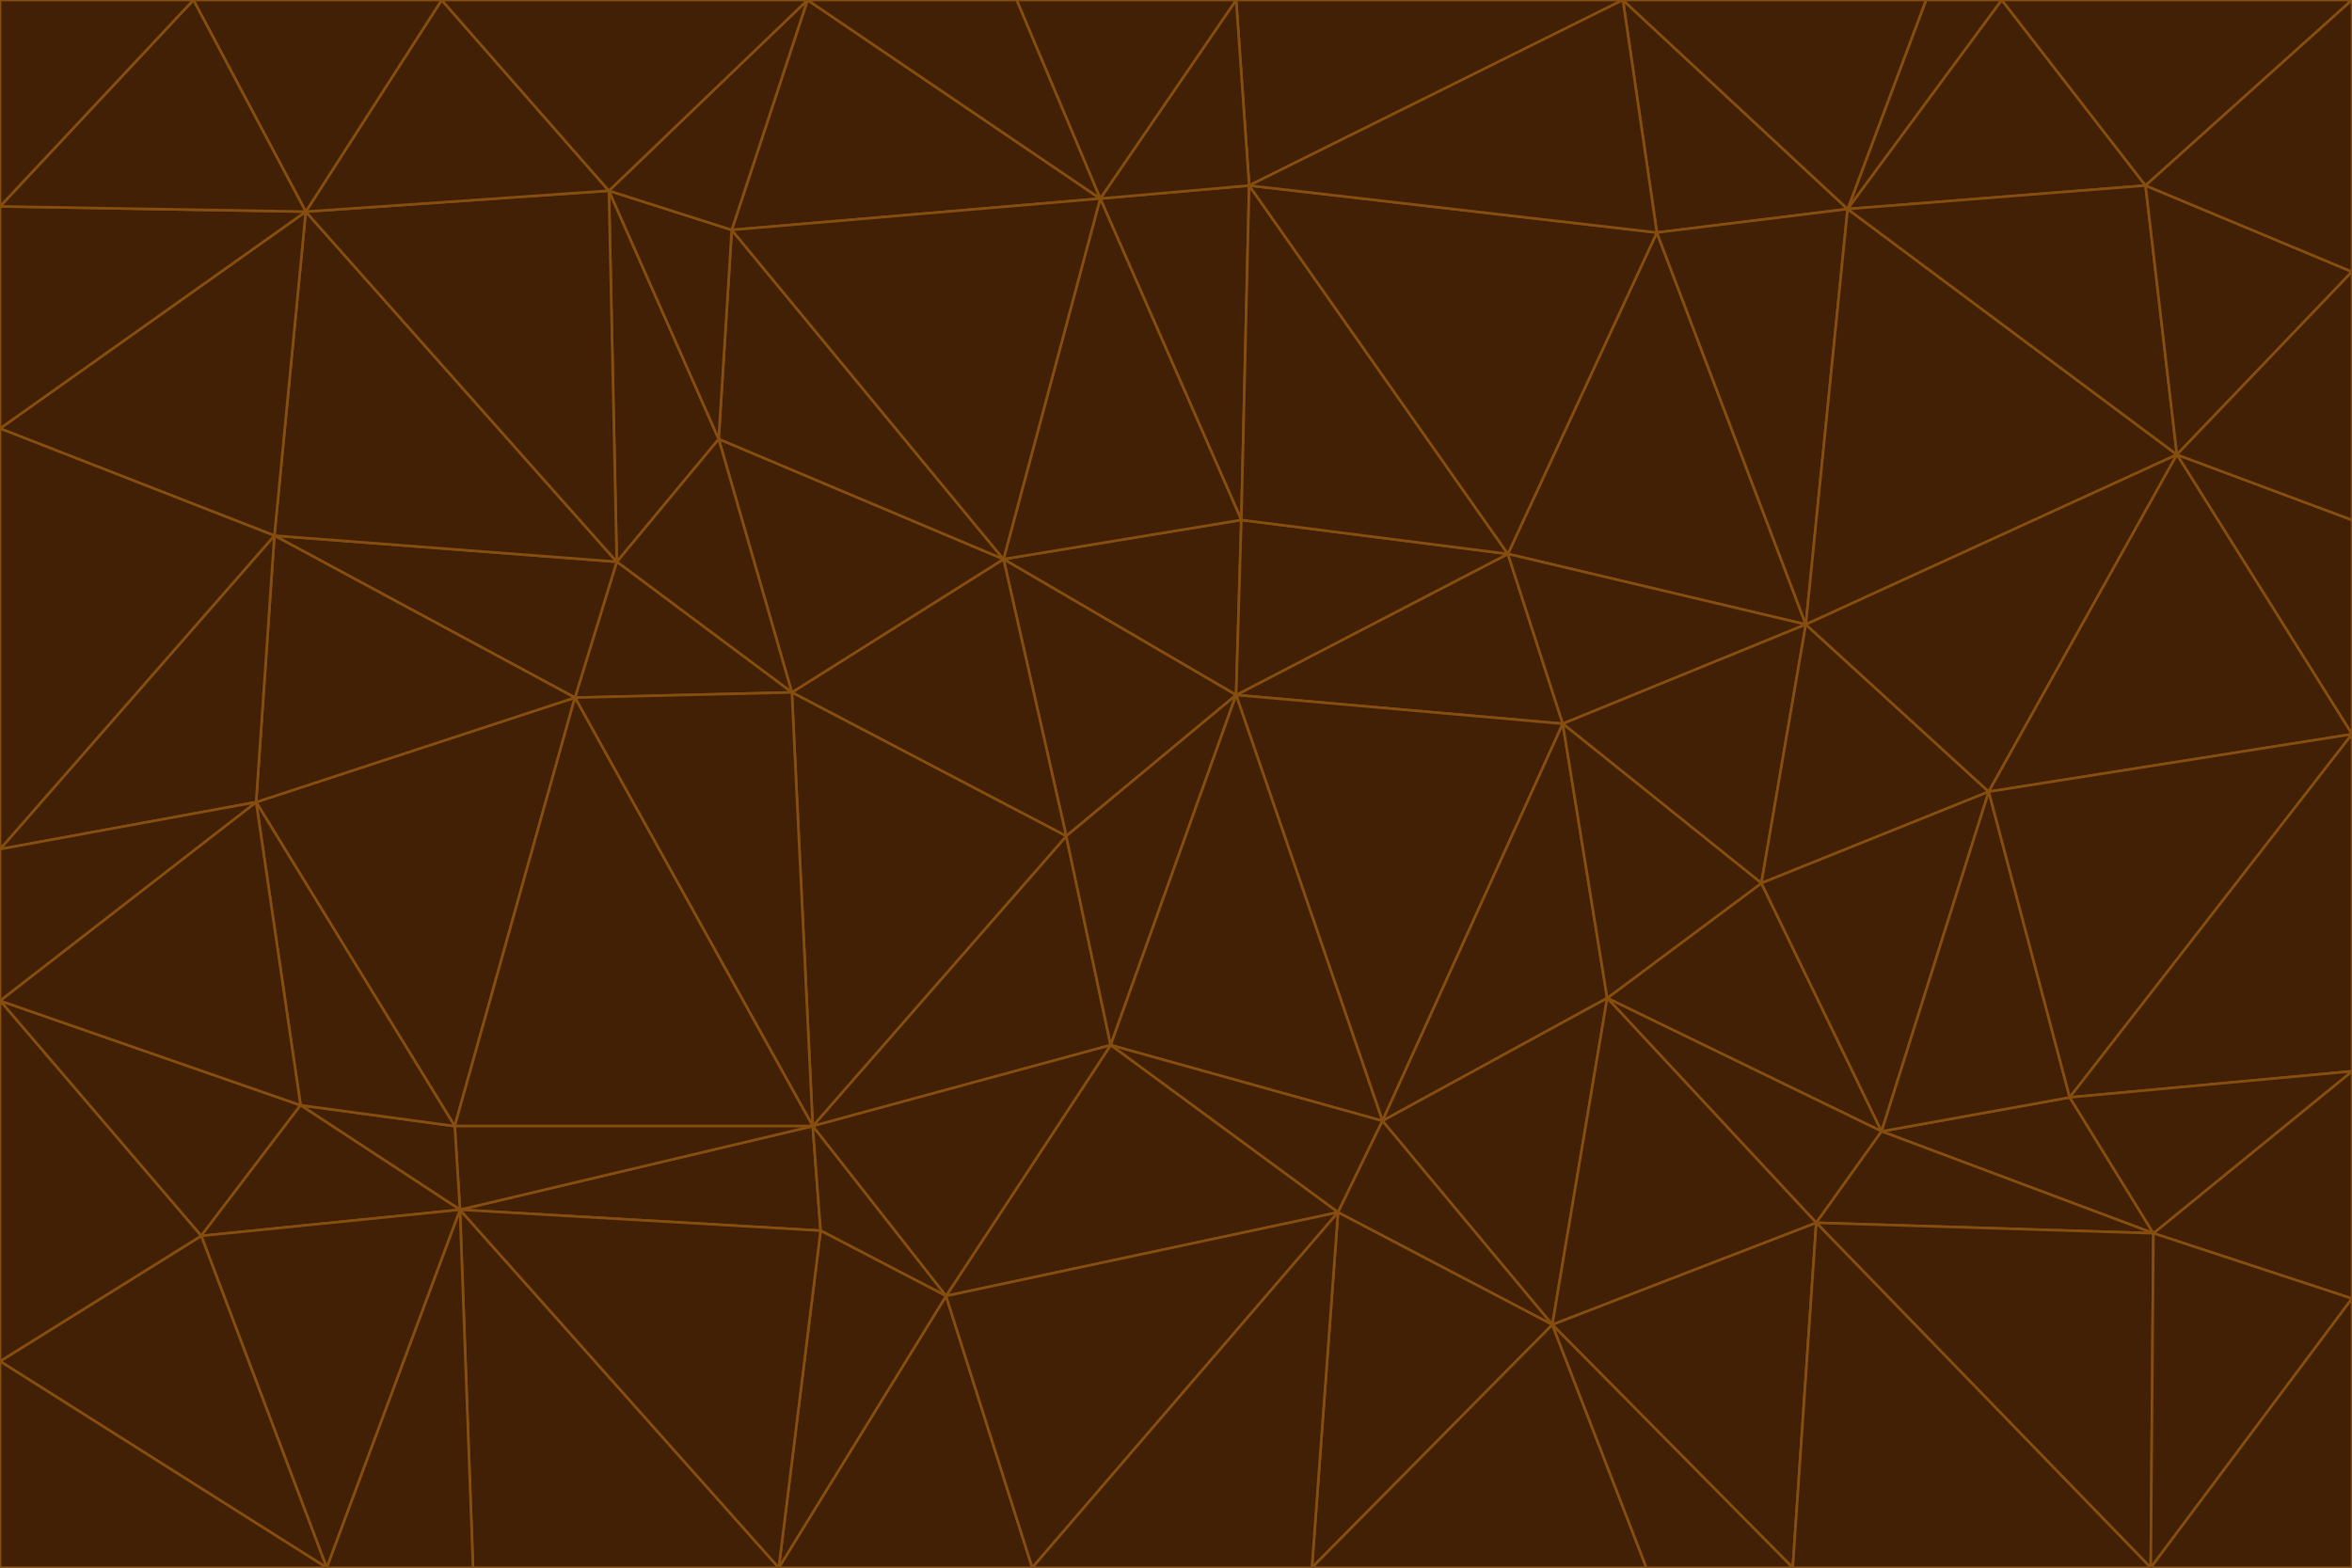 <svg id="visual" viewBox="0 0 900 600" width="900" height="600" xmlns="http://www.w3.org/2000/svg" xmlns:xlink="http://www.w3.org/1999/xlink" version="1.1"><g stroke-width="1" stroke-linejoin="bevel"><path d="M473 266L475 199L384 214Z" fill="#422006" stroke="#854d0e"></path><path d="M384 214L408 320L473 266Z" fill="#422006" stroke="#854d0e"></path><path d="M384 214L303 265L408 320Z" fill="#422006" stroke="#854d0e"></path><path d="M598 277L577 212L473 266Z" fill="#422006" stroke="#854d0e"></path><path d="M473 266L577 212L475 199Z" fill="#422006" stroke="#854d0e"></path><path d="M478 71L421 76L475 199Z" fill="#422006" stroke="#854d0e"></path><path d="M475 199L421 76L384 214Z" fill="#422006" stroke="#854d0e"></path><path d="M384 214L275 168L303 265Z" fill="#422006" stroke="#854d0e"></path><path d="M577 212L478 71L475 199Z" fill="#422006" stroke="#854d0e"></path><path d="M311 431L425 400L408 320Z" fill="#422006" stroke="#854d0e"></path><path d="M408 320L425 400L473 266Z" fill="#422006" stroke="#854d0e"></path><path d="M529 429L598 277L473 266Z" fill="#422006" stroke="#854d0e"></path><path d="M280 88L275 168L384 214Z" fill="#422006" stroke="#854d0e"></path><path d="M275 168L236 215L303 265Z" fill="#422006" stroke="#854d0e"></path><path d="M303 265L311 431L408 320Z" fill="#422006" stroke="#854d0e"></path><path d="M309 0L280 88L421 76Z" fill="#422006" stroke="#854d0e"></path><path d="M421 76L280 88L384 214Z" fill="#422006" stroke="#854d0e"></path><path d="M275 168L233 73L236 215Z" fill="#422006" stroke="#854d0e"></path><path d="M236 215L220 267L303 265Z" fill="#422006" stroke="#854d0e"></path><path d="M425 400L529 429L473 266Z" fill="#422006" stroke="#854d0e"></path><path d="M220 267L311 431L303 265Z" fill="#422006" stroke="#854d0e"></path><path d="M425 400L512 464L529 429Z" fill="#422006" stroke="#854d0e"></path><path d="M621 0L473 0L478 71Z" fill="#422006" stroke="#854d0e"></path><path d="M478 71L473 0L421 76Z" fill="#422006" stroke="#854d0e"></path><path d="M473 0L389 0L421 76Z" fill="#422006" stroke="#854d0e"></path><path d="M529 429L615 382L598 277Z" fill="#422006" stroke="#854d0e"></path><path d="M362 496L512 464L425 400Z" fill="#422006" stroke="#854d0e"></path><path d="M529 429L594 507L615 382Z" fill="#422006" stroke="#854d0e"></path><path d="M691 239L634 89L577 212Z" fill="#422006" stroke="#854d0e"></path><path d="M577 212L634 89L478 71Z" fill="#422006" stroke="#854d0e"></path><path d="M691 239L577 212L598 277Z" fill="#422006" stroke="#854d0e"></path><path d="M280 88L233 73L275 168Z" fill="#422006" stroke="#854d0e"></path><path d="M236 215L105 205L220 267Z" fill="#422006" stroke="#854d0e"></path><path d="M309 0L233 73L280 88Z" fill="#422006" stroke="#854d0e"></path><path d="M674 338L691 239L598 277Z" fill="#422006" stroke="#854d0e"></path><path d="M389 0L309 0L421 76Z" fill="#422006" stroke="#854d0e"></path><path d="M720 433L674 338L615 382Z" fill="#422006" stroke="#854d0e"></path><path d="M615 382L674 338L598 277Z" fill="#422006" stroke="#854d0e"></path><path d="M176 463L314 471L311 431Z" fill="#422006" stroke="#854d0e"></path><path d="M311 431L362 496L425 400Z" fill="#422006" stroke="#854d0e"></path><path d="M314 471L362 496L311 431Z" fill="#422006" stroke="#854d0e"></path><path d="M707 80L621 0L634 89Z" fill="#422006" stroke="#854d0e"></path><path d="M634 89L621 0L478 71Z" fill="#422006" stroke="#854d0e"></path><path d="M691 239L707 80L634 89Z" fill="#422006" stroke="#854d0e"></path><path d="M512 464L594 507L529 429Z" fill="#422006" stroke="#854d0e"></path><path d="M502 600L594 507L512 464Z" fill="#422006" stroke="#854d0e"></path><path d="M98 307L174 431L220 267Z" fill="#422006" stroke="#854d0e"></path><path d="M220 267L174 431L311 431Z" fill="#422006" stroke="#854d0e"></path><path d="M298 600L395 600L362 496Z" fill="#422006" stroke="#854d0e"></path><path d="M117 81L105 205L236 215Z" fill="#422006" stroke="#854d0e"></path><path d="M674 338L761 303L691 239Z" fill="#422006" stroke="#854d0e"></path><path d="M691 239L833 174L707 80Z" fill="#422006" stroke="#854d0e"></path><path d="M720 433L761 303L674 338Z" fill="#422006" stroke="#854d0e"></path><path d="M105 205L98 307L220 267Z" fill="#422006" stroke="#854d0e"></path><path d="M174 431L176 463L311 431Z" fill="#422006" stroke="#854d0e"></path><path d="M115 423L176 463L174 431Z" fill="#422006" stroke="#854d0e"></path><path d="M695 468L720 433L615 382Z" fill="#422006" stroke="#854d0e"></path><path d="M233 73L117 81L236 215Z" fill="#422006" stroke="#854d0e"></path><path d="M169 0L117 81L233 73Z" fill="#422006" stroke="#854d0e"></path><path d="M309 0L169 0L233 73Z" fill="#422006" stroke="#854d0e"></path><path d="M594 507L695 468L615 382Z" fill="#422006" stroke="#854d0e"></path><path d="M298 600L362 496L314 471Z" fill="#422006" stroke="#854d0e"></path><path d="M362 496L395 600L512 464Z" fill="#422006" stroke="#854d0e"></path><path d="M594 507L686 600L695 468Z" fill="#422006" stroke="#854d0e"></path><path d="M98 307L115 423L174 431Z" fill="#422006" stroke="#854d0e"></path><path d="M395 600L502 600L512 464Z" fill="#422006" stroke="#854d0e"></path><path d="M766 0L737 0L707 80Z" fill="#422006" stroke="#854d0e"></path><path d="M707 80L737 0L621 0Z" fill="#422006" stroke="#854d0e"></path><path d="M181 600L298 600L176 463Z" fill="#422006" stroke="#854d0e"></path><path d="M176 463L298 600L314 471Z" fill="#422006" stroke="#854d0e"></path><path d="M900 199L833 174L900 281Z" fill="#422006" stroke="#854d0e"></path><path d="M761 303L833 174L691 239Z" fill="#422006" stroke="#854d0e"></path><path d="M821 71L766 0L707 80Z" fill="#422006" stroke="#854d0e"></path><path d="M824 472L792 420L720 433Z" fill="#422006" stroke="#854d0e"></path><path d="M720 433L792 420L761 303Z" fill="#422006" stroke="#854d0e"></path><path d="M824 472L720 433L695 468Z" fill="#422006" stroke="#854d0e"></path><path d="M502 600L630 600L594 507Z" fill="#422006" stroke="#854d0e"></path><path d="M833 174L821 71L707 80Z" fill="#422006" stroke="#854d0e"></path><path d="M169 0L74 0L117 81Z" fill="#422006" stroke="#854d0e"></path><path d="M117 81L0 164L105 205Z" fill="#422006" stroke="#854d0e"></path><path d="M105 205L0 325L98 307Z" fill="#422006" stroke="#854d0e"></path><path d="M0 383L77 473L115 423Z" fill="#422006" stroke="#854d0e"></path><path d="M115 423L77 473L176 463Z" fill="#422006" stroke="#854d0e"></path><path d="M0 383L115 423L98 307Z" fill="#422006" stroke="#854d0e"></path><path d="M0 79L0 164L117 81Z" fill="#422006" stroke="#854d0e"></path><path d="M0 164L0 325L105 205Z" fill="#422006" stroke="#854d0e"></path><path d="M630 600L686 600L594 507Z" fill="#422006" stroke="#854d0e"></path><path d="M125 600L181 600L176 463Z" fill="#422006" stroke="#854d0e"></path><path d="M823 600L824 472L695 468Z" fill="#422006" stroke="#854d0e"></path><path d="M900 281L833 174L761 303Z" fill="#422006" stroke="#854d0e"></path><path d="M0 325L0 383L98 307Z" fill="#422006" stroke="#854d0e"></path><path d="M77 473L125 600L176 463Z" fill="#422006" stroke="#854d0e"></path><path d="M74 0L0 79L117 81Z" fill="#422006" stroke="#854d0e"></path><path d="M900 281L761 303L792 420Z" fill="#422006" stroke="#854d0e"></path><path d="M833 174L900 104L821 71Z" fill="#422006" stroke="#854d0e"></path><path d="M900 410L900 281L792 420Z" fill="#422006" stroke="#854d0e"></path><path d="M0 521L125 600L77 473Z" fill="#422006" stroke="#854d0e"></path><path d="M900 199L900 104L833 174Z" fill="#422006" stroke="#854d0e"></path><path d="M821 71L900 0L766 0Z" fill="#422006" stroke="#854d0e"></path><path d="M74 0L0 0L0 79Z" fill="#422006" stroke="#854d0e"></path><path d="M900 497L900 410L824 472Z" fill="#422006" stroke="#854d0e"></path><path d="M824 472L900 410L792 420Z" fill="#422006" stroke="#854d0e"></path><path d="M900 104L900 0L821 71Z" fill="#422006" stroke="#854d0e"></path><path d="M0 383L0 521L77 473Z" fill="#422006" stroke="#854d0e"></path><path d="M686 600L823 600L695 468Z" fill="#422006" stroke="#854d0e"></path><path d="M823 600L900 497L824 472Z" fill="#422006" stroke="#854d0e"></path><path d="M0 521L0 600L125 600Z" fill="#422006" stroke="#854d0e"></path><path d="M823 600L900 600L900 497Z" fill="#422006" stroke="#854d0e"></path></g></svg>